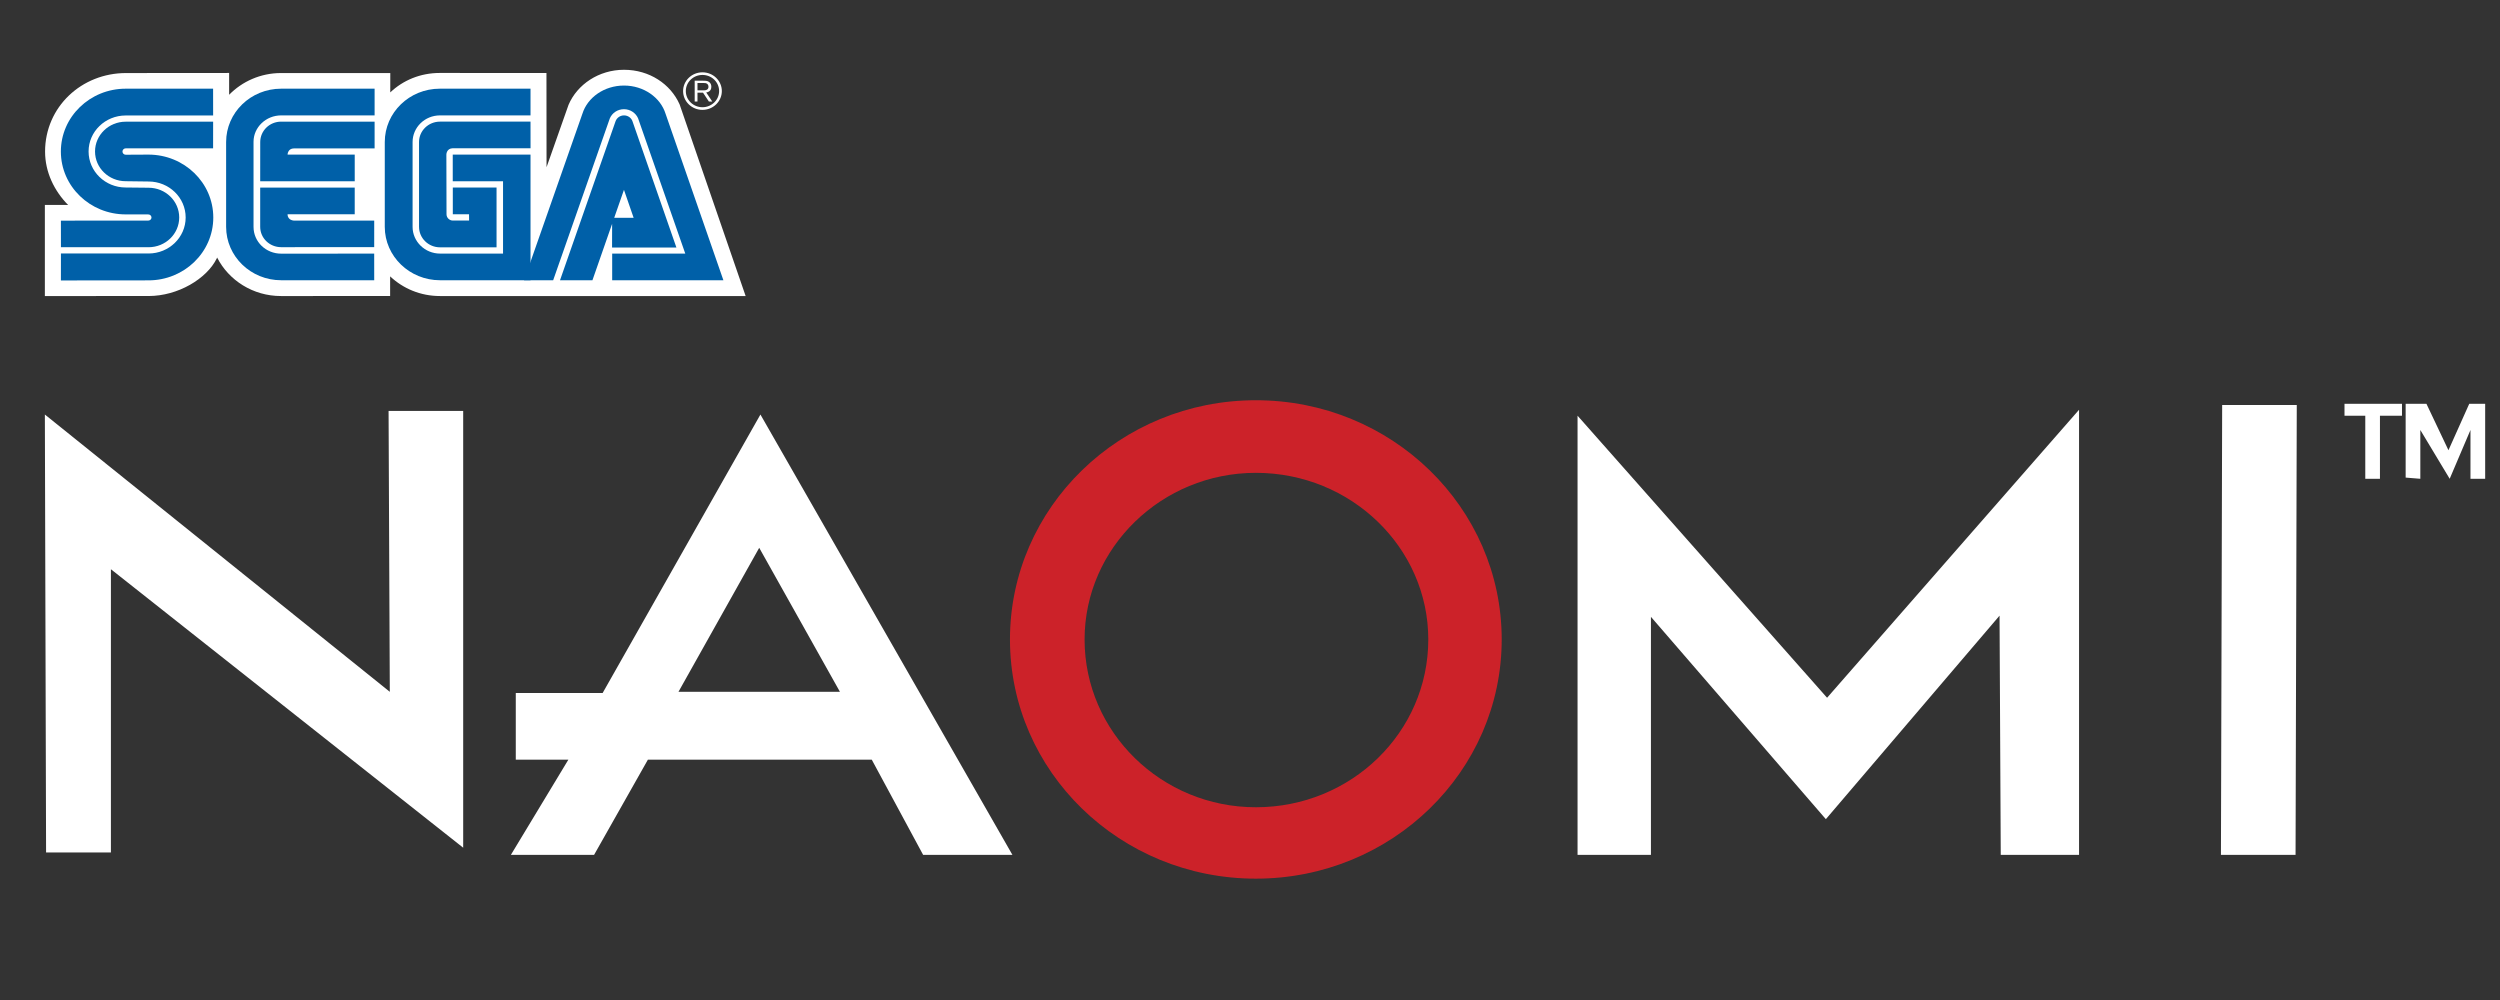 <?xml version="1.0" encoding="UTF-8" standalone="no"?>
<svg
   xmlns:dc="http://purl.org/dc/elements/1.1/"
   xmlns:cc="http://creativecommons.org/ns#"
   xmlns:rdf="http://www.w3.org/1999/02/22-rdf-syntax-ns#"
   xmlns:svg="http://www.w3.org/2000/svg"
   xmlns="http://www.w3.org/2000/svg"
   xmlns:sodipodi="http://sodipodi.sourceforge.net/DTD/sodipodi-0.dtd"
   xmlns:inkscape="http://www.inkscape.org/namespaces/inkscape"
   width="500"
   height="200"
   viewBox="0 0 500 200"
   version="1.1"
   id="svg139"
   sodipodi:docname="naomi.svg"
   style="fill:none"
   inkscape:version="0.92.5 (2060ec1f9f, 2020-04-08)">
  <rect x="0" y="0" width="500" height="200" fill="#333333" stroke="none"/>
  <defs
     id="defs143" />
  <sodipodi:namedview
     pagecolor="#ffffff"
     bordercolor="#666666"
     borderopacity="1"
     objecttolerance="10"
     gridtolerance="10"
     guidetolerance="10"
     inkscape:pageopacity="0"
     inkscape:pageshadow="2"
     inkscape:window-width="1366"
     inkscape:window-height="743"
     id="namedview141"
     showgrid="false"
     inkscape:pagecheckerboard="true"
     inkscape:zoom="1.0030578"
     inkscape:cx="166.46457"
     inkscape:cy="14.938456"
     inkscape:window-x="0"
     inkscape:window-y="0"
     inkscape:window-maximized="1"
     inkscape:current-layer="svg139" />
  <path
     d="m 78.027,55.273 c 2.573,2.431 6.082,3.934 9.952,3.934 l 61.15,0.007 -13.207,-38.333 c -1.804,-4.072 -6.036,-6.924 -11.118,-6.924 -5.061,0 -9.357,2.945 -11.094,7 l -4.402,12.487 -0.017,-18.842 -21.355,-0.01 c -3.86,0 -7.33,1.465 -9.885,3.89 l 0.007,-3.873 H 56.194 c -4.072,0 -7.776,1.69 -10.367,4.345 v -4.362 l -20.608,0.017 c -8.896,-0.007 -16.194,6.759 -16.204,15.704 0,4.141 1.86,7.897 4.604,10.68 l -4.646,-0.007 v 18.222 l 20.763,-0.004 c 5.834,-0.007 11.615,-3.431 13.624,-7.535 l 0.06,-0.169 c 2.321,4.562 7.166,7.707 12.773,7.707 l 21.833,-0.004 v -3.931"
     id="path111"
     inkscape:connector-curvature="0"
     style="fill:#ffffff;stroke-width:1" />
  <path
     d="m 12.18,56.09 17.509,-0.017 c 7.163,0 12.969,-5.631 12.969,-12.569 0,-6.952 -5.805,-12.583 -12.969,-12.583 l -4.547,0.024 c -0.358,0 -0.649,-0.286 -0.649,-0.638 0,-0.352 0.291,-0.638 0.649,-0.638 l 17.477,0.004 0.007,-5.335 H 25.138 c -3.381,0 -6.132,2.672 -6.132,5.956 0,3.286 2.75,5.948 6.132,5.948 l 4.569,0.059 c 4.104,0 7.425,3.221 7.425,7.194 0,3.976 -3.321,7.204 -7.425,7.204 H 12.187 l -0.007,5.393"
     id="path113"
     inkscape:connector-curvature="0"
     style="fill:#0060a8;stroke-width:1" />
  <path
     d="m 12.187,49.445 h 17.52 c 3.392,0 6.135,-2.662 6.135,-5.952 0,-3.286 -2.743,-5.945 -6.135,-5.945 l -4.569,-0.048 c -4.097,0 -7.422,-3.224 -7.422,-7.207 0,-3.972 3.325,-7.197 7.422,-7.197 l 17.488,-0.004 -0.007,-5.355 H 25.142 c -7.156,0 -12.969,5.625 -12.969,12.57 0,6.945 5.813,12.573 12.969,12.573 l 4.522,0.007 c 0.344,0 0.634,0.273 0.634,0.617 0,0.338 -0.291,0.611 -0.634,0.611 l -17.484,0.014 0.007,5.317"
     id="path115"
     inkscape:connector-curvature="0"
     style="fill:#0060a8;stroke-width:1" />
  <path
     d="m 56.232,50.731 c -3.038,0 -5.526,-2.355 -5.526,-5.363 V 28.351 c 0,-2.893 2.488,-5.273 5.526,-5.273 l 18.689,0.003 V 17.737 H 56.232 c -6.082,0 -11.008,4.776 -11.008,10.673 V 45.369 c 0,5.897 4.926,10.68 11.008,10.68 l 18.611,0.007 -0.004,-5.331 -18.607,0.006"
     id="path117"
     inkscape:connector-curvature="0"
     style="fill:#0060a8;stroke-width:1" />
  <path
     d="m 52.046,28.41 c 0,-2.255 1.864,-4.083 4.186,-4.083 h 18.689 v 5.352 H 58.82 c -1.29,0 -1.308,1.245 -1.308,1.245 h 13.433 v 5.328 H 52.04 l 0.006,-7.842"
     id="path119"
     inkscape:connector-curvature="0"
     style="fill:#0060a8;stroke-width:1" />
  <path
     d="m 56.232,49.435 c -2.314,0 -4.193,-1.817 -4.193,-4.066 v -7.849 h 18.905 v 5.339 H 57.512 c 0.018,1.255 1.308,1.261 1.308,1.261 h 16.024 l -0.004,5.307 -18.607,0.007"
     id="path121"
     inkscape:connector-curvature="0"
     style="fill:#0060a8;stroke-width:1" />
  <path
     d="m 88.018,50.718 c -3.027,0 -5.501,-2.4 -5.501,-5.349 V 28.409 c 0,-2.952 2.456,-5.331 5.486,-5.331 H 106.104 V 17.737 H 87.961 c -6.079,0 -11.006,4.776 -11.006,10.673 V 45.369 c 0,5.897 4.969,10.68 11.048,10.68 l 18.101,0.007 V 30.924 H 90.549 v 5.328 H 100.607 V 50.718 H 88.018"
     id="path123"
     inkscape:connector-curvature="0"
     style="fill:#0060a8;stroke-width:1" />
  <path
     d="m 83.807,45.368 c 0,2.26 1.878,4.097 4.196,4.097 h 11.306 v -11.952 h -8.748 v 5.345 h 3.246 l 0.01,1.255 h -3.232 c -0.705,0 -1.283,-0.569 -1.283,-1.255 l -0.029,-11.939 c 0,0 -0.004,-1.241 1.297,-1.272 h 15.538 l -0.007,-5.325 -18.101,0.004 c -2.318,0 -4.196,1.828 -4.196,4.083 v 16.959"
     id="path125"
     inkscape:connector-curvature="0"
     style="fill:#0060a8;stroke-width:1" />
  <path
     d="m 123.113,24.248 c 0.244,-0.679 0.907,-1.169 1.69,-1.169 0.785,0 1.454,0.49 1.691,1.169 l 8.787,25.256 h -12.867 l 0.014,-5.941 h 4.3 l -1.935,-5.597 -6.305,18.086 h -6.486 l 11.111,-31.804"
     id="path127"
     inkscape:connector-curvature="0"
     style="fill:#0060a8;stroke-width:1" />
  <path
     d="m 137.053,50.717 h -14.617 v 5.334 h 22.244 L 133.112,22.75 c -1.014,-3.248 -4.356,-5.638 -8.312,-5.638 -3.962,0 -7.294,2.379 -8.316,5.625 l -11.674,33.315 h 5.823 l 11.335,-32.384 c 0.46,-1.072 1.545,-1.828 2.822,-1.828 1.268,0 2.36,0.755 2.825,1.821 l 9.438,27.056"
     id="path129"
     inkscape:connector-curvature="0"
     style="fill:#0060a8;stroke-width:1" />
  <path
     d="m 143.228,20.875 c -0.73,0.707 -1.705,1.1 -2.74,1.1 -1.031,0 -2.002,-0.393 -2.729,-1.1 -0.737,-0.714 -1.141,-1.655 -1.141,-2.662 0,-2.069 1.74,-3.749 3.87,-3.749 1.035,0 2.01,0.393 2.74,1.096 0.73,0.714 1.138,1.652 1.138,2.652 0,1.007 -0.408,1.948 -1.138,2.662 z m -5.091,-4.945 c -0.634,0.61 -0.973,1.424 -0.973,2.283 0,0.865 0.34,1.676 0.973,2.286 0.631,0.61 1.467,0.945 2.35,0.945 1.84,0 3.336,-1.448 3.336,-3.231 0,-0.859 -0.348,-1.672 -0.974,-2.283 -0.632,-0.61 -1.468,-0.941 -2.361,-0.941 -0.882,0 -1.718,0.331 -2.35,0.941 z"
     id="path131"
     inkscape:connector-curvature="0"
     style="clip-rule:evenodd;fill:#ffffff;fill-rule:evenodd;stroke-width:1" />
  <path
     d="m 139.495,20.302 v -1.772 h 1.106 l 1.173,1.772 h 0.677 l -1.205,-1.807 c 0.006,-0.001 0.013,-0.003 0.021,-0.004 0.235,-0.046 1,-0.195 1,-1.137 0,-0.386 -0.135,-0.735 -0.457,-0.966 -0.327,-0.241 -0.673,-0.244 -1.255,-0.251 -0.01,-1.08e-4 -0.018,-2.17e-4 -0.028,-3.25e-4 h -1.591 v 4.165 z m 1.138,-2.231 h -1.138 v -1.472 h 1.106 c 0.011,0 0.022,-9e-6 0.035,-1.9e-5 0.314,-2.27e-4 0.586,-4.24e-4 0.802,0.176 0.244,0.193 0.255,0.472 0.255,0.583 0,0.303 -0.142,0.579 -0.539,0.672 -0.169,0.041 -0.34,0.041 -0.521,0.041 z"
     id="path133"
     inkscape:connector-curvature="0"
     style="clip-rule:evenodd;fill:#ffffff;fill-rule:evenodd;stroke-width:1" />
  <path
     d="M 92.637,169.543 V 82.19 H 77.715 L 77.96,138.363 8.973,82.905 9.216,170.497 H 22.183 v -56.65 z m 9.542,1.426 11.498,-19.041 h -10.52 v -13.326 h 17.37 L 152.085,82.905 202.482,170.97 H 184.624 L 174.35,151.929 h -44.768 l -10.764,19.041 z m 33.516,-32.607 h 32.292 L 151.843,109.562 Z M 330.186,170.97 H 315.51 V 83.141 l 49.905,56.41 50.395,-57.598 v 89.017 h -15.66 l -0.24,-47.84 -34.74,40.703 -34.983,-40.466 z m 114.003,0 0.243,-89.97 h 14.922 l -0.242,89.97 z M 473.057,95.758 V 83.141 h -4.157 v -2.381 h 11.498 v 2.381 h -4.408 v 12.616 z m 8.073,-0.239 V 80.76 h 4.157 l 4.405,9.284 4.157,-9.284 h 3.184 v 14.997 h -2.938 v -9.76 l -4.157,9.76 -5.872,-9.76 v 9.76 z"
     id="path135"
     inkscape:connector-curvature="0"
     style="clip-rule:evenodd;fill:#ffffff;fill-rule:evenodd;stroke-width:1" />
  <path
     d="m 201.994,127.891 c 0,-26.42 22.018,-47.843 49.176,-47.843 27.153,0 49.171,21.423 49.171,47.843 0,26.419 -22.018,47.841 -49.171,47.841 -27.158,0 -49.176,-21.422 -49.176,-47.841 z m 49.176,33.561 c 19.083,0 34.489,-14.998 34.489,-33.561 0,-18.327 -15.409,-33.324 -34.489,-33.324 -18.839,0 -34.253,14.997 -34.253,33.324 0,18.564 15.412,33.561 34.253,33.561 z"
     id="path137"
     inkscape:connector-curvature="0"
     style="clip-rule:evenodd;fill:#cc2229;fill-rule:evenodd;stroke-width:1" />
</svg>
